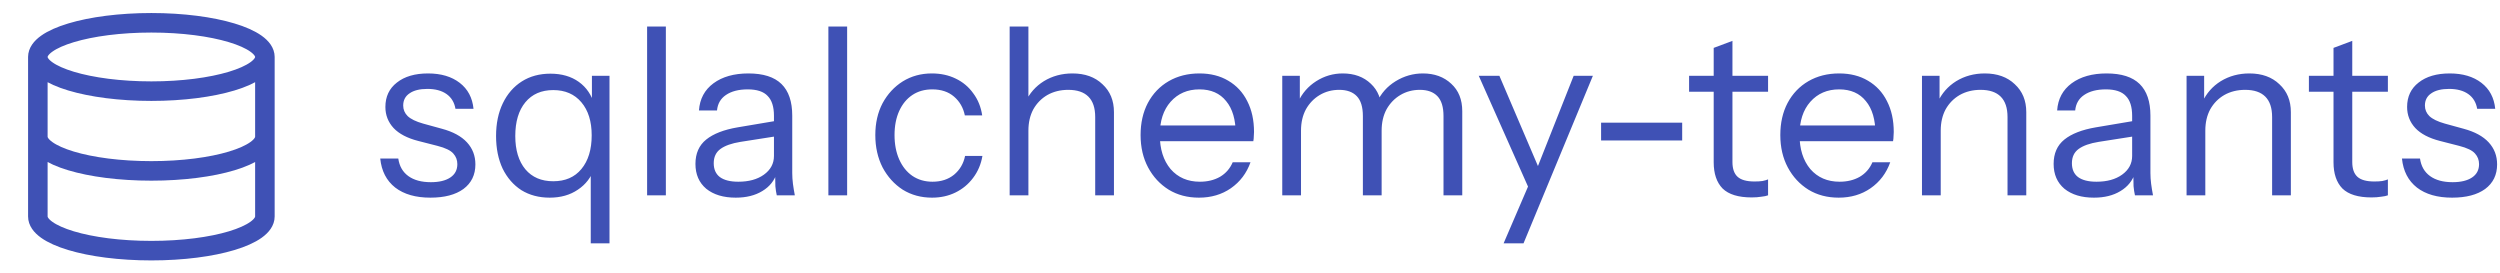 <svg width="512" height="56" viewBox="0 0 512 56" fill="none" xmlns="http://www.w3.org/2000/svg">
<path d="M88.144 40.48C85.136 40.48 82.736 39.792 80.944 38.416C79.152 37.008 78.128 35.024 77.872 32.464H81.568C81.792 34.032 82.48 35.232 83.632 36.064C84.784 36.896 86.32 37.312 88.24 37.312C89.936 37.312 91.264 36.992 92.224 36.352C93.184 35.712 93.664 34.8 93.664 33.616C93.664 32.784 93.392 32.064 92.848 31.456C92.304 30.816 91.216 30.288 89.584 29.872L85.648 28.864C83.408 28.288 81.728 27.408 80.608 26.224C79.488 25.008 78.928 23.568 78.928 21.904C78.928 19.792 79.712 18.128 81.28 16.912C82.848 15.664 84.976 15.04 87.664 15.04C90.32 15.04 92.48 15.68 94.144 16.96C95.808 18.24 96.752 20.016 96.976 22.288H93.28C93.056 20.976 92.448 19.968 91.456 19.264C90.464 18.56 89.152 18.208 87.52 18.208C85.952 18.208 84.736 18.512 83.872 19.12C83.008 19.696 82.576 20.528 82.576 21.616C82.576 22.448 82.88 23.168 83.488 23.776C84.128 24.384 85.184 24.896 86.656 25.312L90.496 26.368C92.768 26.976 94.48 27.904 95.632 29.152C96.784 30.4 97.36 31.904 97.36 33.664C97.36 35.808 96.544 37.488 94.912 38.704C93.28 39.888 91.024 40.48 88.144 40.48ZM120.986 49.84V34.288L121.706 34.432C121.098 36.288 119.978 37.76 118.346 38.848C116.746 39.936 114.826 40.48 112.586 40.48C110.378 40.48 108.442 39.968 106.778 38.944C105.146 37.888 103.866 36.416 102.938 34.528C102.042 32.608 101.594 30.384 101.594 27.856C101.594 25.296 102.058 23.056 102.986 21.136C103.914 19.216 105.21 17.728 106.874 16.672C108.538 15.616 110.49 15.088 112.73 15.088C115.034 15.088 116.97 15.648 118.538 16.768C120.106 17.888 121.178 19.472 121.754 21.52L121.226 21.616V15.52H124.826V49.84H120.986ZM113.306 37.12C115.77 37.12 117.69 36.288 119.066 34.624C120.474 32.928 121.178 30.624 121.178 27.712C121.178 24.864 120.474 22.608 119.066 20.944C117.658 19.28 115.738 18.448 113.306 18.448C110.874 18.448 108.97 19.28 107.594 20.944C106.218 22.608 105.53 24.912 105.53 27.856C105.53 30.736 106.218 33.008 107.594 34.672C108.97 36.304 110.874 37.12 113.306 37.12ZM132.528 40V5.44H136.368V40H132.528ZM159.083 40C158.955 39.456 158.859 38.832 158.795 38.128C158.763 37.424 158.747 36.528 158.747 35.44H158.507V23.728C158.507 21.872 158.075 20.512 157.211 19.648C156.379 18.752 155.019 18.304 153.131 18.304C151.275 18.304 149.787 18.688 148.667 19.456C147.579 20.192 146.971 21.248 146.843 22.624H143.147C143.307 20.256 144.299 18.4 146.123 17.056C147.947 15.712 150.331 15.04 153.275 15.04C156.315 15.04 158.571 15.76 160.043 17.2C161.515 18.64 162.251 20.8 162.251 23.68V35.44C162.251 36.144 162.299 36.88 162.395 37.648C162.491 38.384 162.619 39.168 162.779 40H159.083ZM150.683 40.48C148.155 40.48 146.139 39.872 144.635 38.656C143.163 37.408 142.427 35.712 142.427 33.568C142.427 31.424 143.163 29.76 144.635 28.576C146.107 27.392 148.251 26.56 151.067 26.08L159.611 24.64V27.808L151.643 29.056C149.851 29.344 148.491 29.824 147.563 30.496C146.635 31.168 146.171 32.144 146.171 33.424C146.171 34.672 146.587 35.616 147.419 36.256C148.283 36.896 149.547 37.216 151.211 37.216C153.355 37.216 155.099 36.736 156.443 35.776C157.819 34.784 158.507 33.504 158.507 31.936L159.131 35.344C158.619 36.976 157.611 38.24 156.107 39.136C154.635 40.032 152.827 40.48 150.683 40.48ZM169.653 40V5.44H173.493V40H169.653ZM190.88 40.48C188.64 40.48 186.64 39.936 184.88 38.848C183.152 37.728 181.776 36.208 180.752 34.288C179.76 32.336 179.264 30.128 179.264 27.664C179.264 25.2 179.76 23.024 180.752 21.136C181.776 19.248 183.152 17.76 184.88 16.672C186.64 15.584 188.624 15.04 190.832 15.04C192.656 15.04 194.288 15.392 195.728 16.096C197.2 16.8 198.4 17.808 199.328 19.12C200.288 20.4 200.896 21.904 201.152 23.632H197.6C197.28 22.064 196.544 20.784 195.392 19.792C194.24 18.8 192.752 18.304 190.928 18.304C189.36 18.304 188 18.688 186.848 19.456C185.696 20.224 184.8 21.312 184.16 22.72C183.52 24.128 183.2 25.776 183.2 27.664C183.2 29.552 183.52 31.216 184.16 32.656C184.8 34.096 185.696 35.216 186.848 36.016C188.032 36.816 189.408 37.216 190.976 37.216C192.736 37.216 194.208 36.736 195.392 35.776C196.576 34.784 197.328 33.504 197.648 31.936H201.2C200.912 33.632 200.272 35.136 199.28 36.448C198.32 37.728 197.12 38.72 195.68 39.424C194.24 40.128 192.64 40.48 190.88 40.48ZM206.778 40V5.44H210.618V40H206.778ZM224.298 40V23.968C224.298 22.112 223.834 20.72 222.906 19.792C221.978 18.864 220.602 18.4 218.778 18.4C217.178 18.4 215.754 18.752 214.506 19.456C213.29 20.16 212.33 21.136 211.626 22.384C210.954 23.632 210.618 25.088 210.618 26.752L209.993 20.944C210.826 19.12 212.09 17.68 213.786 16.624C215.514 15.568 217.466 15.04 219.642 15.04C222.202 15.04 224.25 15.776 225.786 17.248C227.354 18.688 228.138 20.592 228.138 22.96V40H224.298ZM245.544 40.48C243.208 40.48 241.144 39.936 239.352 38.848C237.56 37.728 236.152 36.208 235.128 34.288C234.104 32.368 233.592 30.16 233.592 27.664C233.592 25.168 234.088 22.976 235.08 21.088C236.104 19.168 237.528 17.68 239.352 16.624C241.176 15.568 243.272 15.04 245.64 15.04C247.912 15.04 249.88 15.536 251.544 16.528C253.24 17.52 254.536 18.912 255.432 20.704C256.36 22.496 256.824 24.608 256.824 27.04C256.824 27.36 256.808 27.664 256.776 27.952C256.776 28.24 256.744 28.56 256.68 28.912H236.472V25.696H254.328L253.08 27.472C253.08 24.528 252.424 22.272 251.112 20.704C249.832 19.104 248.008 18.304 245.64 18.304C243.208 18.304 241.24 19.152 239.736 20.848C238.264 22.512 237.528 24.768 237.528 27.616C237.528 30.528 238.264 32.864 239.736 34.624C241.24 36.352 243.24 37.216 245.736 37.216C247.304 37.216 248.68 36.88 249.864 36.208C251.048 35.504 251.912 34.512 252.456 33.232H256.104C255.304 35.472 253.96 37.248 252.072 38.56C250.216 39.84 248.04 40.48 245.544 40.48ZM262.606 40V15.52H266.206V21.28H266.446V40H262.606ZM279.118 40V23.776C279.118 21.92 278.702 20.56 277.87 19.696C277.038 18.832 275.838 18.4 274.27 18.4C272.798 18.4 271.47 18.752 270.286 19.456C269.102 20.16 268.158 21.136 267.454 22.384C266.782 23.632 266.446 25.088 266.446 26.752L265.822 20.944C266.654 19.12 267.902 17.68 269.566 16.624C271.23 15.568 273.038 15.04 274.99 15.04C277.358 15.04 279.278 15.744 280.75 17.152C282.222 18.528 282.958 20.4 282.958 22.768V40H279.118ZM295.63 40V23.776C295.63 21.92 295.214 20.56 294.382 19.696C293.55 18.832 292.35 18.4 290.782 18.4C289.31 18.4 287.982 18.752 286.798 19.456C285.614 20.16 284.67 21.136 283.966 22.384C283.294 23.632 282.958 25.088 282.958 26.752L281.998 20.944C282.83 19.12 284.11 17.68 285.838 16.624C287.566 15.568 289.422 15.04 291.406 15.04C293.774 15.04 295.71 15.744 297.214 17.152C298.718 18.528 299.47 20.4 299.47 22.768V40H295.63ZM307.936 49.84L313.408 37.12L314.272 35.776L322.288 15.52H326.224L312.016 49.84H307.936ZM313.84 40.24L302.848 15.52H307.072L316.528 37.648L313.84 40.24ZM327.903 28.768V25.12H344.511V28.768H327.903ZM358.741 40.432C356.021 40.432 354.037 39.824 352.789 38.608C351.573 37.36 350.965 35.568 350.965 33.232V9.808L354.805 8.368V33.184C354.805 34.56 355.157 35.568 355.861 36.208C356.565 36.848 357.717 37.168 359.317 37.168C359.957 37.168 360.501 37.136 360.949 37.072C361.429 36.976 361.813 36.864 362.101 36.736V40C361.781 40.128 361.317 40.224 360.709 40.288C360.133 40.384 359.477 40.432 358.741 40.432ZM345.925 18.784V15.52H362.101V18.784H345.925ZM376.56 40.48C374.224 40.48 372.16 39.936 370.368 38.848C368.576 37.728 367.168 36.208 366.144 34.288C365.12 32.368 364.608 30.16 364.608 27.664C364.608 25.168 365.104 22.976 366.096 21.088C367.12 19.168 368.544 17.68 370.368 16.624C372.192 15.568 374.288 15.04 376.656 15.04C378.928 15.04 380.896 15.536 382.56 16.528C384.256 17.52 385.552 18.912 386.448 20.704C387.376 22.496 387.84 24.608 387.84 27.04C387.84 27.36 387.824 27.664 387.792 27.952C387.792 28.24 387.76 28.56 387.696 28.912H367.488V25.696H385.344L384.096 27.472C384.096 24.528 383.44 22.272 382.128 20.704C380.848 19.104 379.024 18.304 376.656 18.304C374.224 18.304 372.256 19.152 370.752 20.848C369.28 22.512 368.544 24.768 368.544 27.616C368.544 30.528 369.28 32.864 370.752 34.624C372.256 36.352 374.256 37.216 376.752 37.216C378.32 37.216 379.696 36.88 380.88 36.208C382.064 35.504 382.928 34.512 383.472 33.232H387.12C386.32 35.472 384.976 37.248 383.088 38.56C381.232 39.84 379.056 40.48 376.56 40.48ZM393.621 40V15.52H397.221V21.28H397.461V40H393.621ZM411.141 40V23.968C411.141 22.112 410.677 20.72 409.749 19.792C408.821 18.864 407.445 18.4 405.621 18.4C404.021 18.4 402.597 18.752 401.349 19.456C400.133 20.16 399.173 21.136 398.469 22.384C397.797 23.632 397.461 25.088 397.461 26.752L396.837 20.944C397.669 19.12 398.933 17.68 400.629 16.624C402.357 15.568 404.309 15.04 406.485 15.04C409.045 15.04 411.093 15.776 412.629 17.248C414.197 18.688 414.981 20.592 414.981 22.96V40H411.141ZM437.239 40C437.111 39.456 437.015 38.832 436.951 38.128C436.919 37.424 436.903 36.528 436.903 35.44H436.663V23.728C436.663 21.872 436.231 20.512 435.367 19.648C434.535 18.752 433.175 18.304 431.287 18.304C429.431 18.304 427.943 18.688 426.823 19.456C425.735 20.192 425.127 21.248 424.999 22.624H421.303C421.463 20.256 422.455 18.4 424.279 17.056C426.103 15.712 428.487 15.04 431.431 15.04C434.471 15.04 436.727 15.76 438.199 17.2C439.671 18.64 440.407 20.8 440.407 23.68V35.44C440.407 36.144 440.455 36.88 440.551 37.648C440.647 38.384 440.775 39.168 440.935 40H437.239ZM428.839 40.48C426.311 40.48 424.295 39.872 422.791 38.656C421.319 37.408 420.583 35.712 420.583 33.568C420.583 31.424 421.319 29.76 422.791 28.576C424.263 27.392 426.407 26.56 429.223 26.08L437.767 24.64V27.808L429.799 29.056C428.007 29.344 426.647 29.824 425.719 30.496C424.791 31.168 424.327 32.144 424.327 33.424C424.327 34.672 424.743 35.616 425.575 36.256C426.439 36.896 427.703 37.216 429.367 37.216C431.511 37.216 433.255 36.736 434.599 35.776C435.975 34.784 436.663 33.504 436.663 31.936L437.287 35.344C436.775 36.976 435.767 38.24 434.263 39.136C432.791 40.032 430.983 40.48 428.839 40.48ZM447.809 40V15.52H451.409V21.28H451.649V40H447.809ZM465.329 40V23.968C465.329 22.112 464.865 20.72 463.937 19.792C463.009 18.864 461.633 18.4 459.809 18.4C458.209 18.4 456.785 18.752 455.537 19.456C454.321 20.16 453.361 21.136 452.657 22.384C451.985 23.632 451.649 25.088 451.649 26.752L451.025 20.944C451.857 19.12 453.121 17.68 454.817 16.624C456.545 15.568 458.497 15.04 460.673 15.04C463.233 15.04 465.281 15.776 466.817 17.248C468.385 18.688 469.169 20.592 469.169 22.96V40H465.329ZM485.679 40.432C482.959 40.432 480.975 39.824 479.727 38.608C478.511 37.36 477.903 35.568 477.903 33.232V9.808L481.743 8.368V33.184C481.743 34.56 482.095 35.568 482.799 36.208C483.503 36.848 484.655 37.168 486.255 37.168C486.895 37.168 487.439 37.136 487.887 37.072C488.367 36.976 488.751 36.864 489.039 36.736V40C488.719 40.128 488.255 40.224 487.647 40.288C487.071 40.384 486.415 40.432 485.679 40.432ZM472.863 18.784V15.52H489.039V18.784H472.863ZM502.191 40.48C499.183 40.48 496.783 39.792 494.991 38.416C493.199 37.008 492.175 35.024 491.919 32.464H495.615C495.839 34.032 496.527 35.232 497.679 36.064C498.831 36.896 500.367 37.312 502.287 37.312C503.983 37.312 505.311 36.992 506.271 36.352C507.231 35.712 507.711 34.8 507.711 33.616C507.711 32.784 507.439 32.064 506.895 31.456C506.351 30.816 505.263 30.288 503.631 29.872L499.695 28.864C497.455 28.288 495.775 27.408 494.655 26.224C493.535 25.008 492.975 23.568 492.975 21.904C492.975 19.792 493.759 18.128 495.327 16.912C496.895 15.664 499.023 15.04 501.711 15.04C504.367 15.04 506.527 15.68 508.191 16.96C509.855 18.24 510.799 20.016 511.023 22.288H507.327C507.103 20.976 506.495 19.968 505.503 19.264C504.511 18.56 503.199 18.208 501.567 18.208C499.999 18.208 498.783 18.512 497.919 19.12C497.055 19.696 496.623 20.528 496.623 21.616C496.623 22.448 496.927 23.168 497.535 23.776C498.175 24.384 499.231 24.896 500.703 25.312L504.543 26.368C506.815 26.976 508.527 27.904 509.679 29.152C510.831 30.4 511.407 31.904 511.407 33.664C511.407 35.808 510.591 37.488 508.959 38.704C507.327 39.888 505.071 40.48 502.191 40.48Z" fill="#3F51B5"/>
<path d="M54.25 11.667C54.25 15.533 43.841 18.667 31 18.667C18.159 18.667 7.75 15.533 7.75 11.667M54.25 11.667C54.25 7.801 43.841 4.667 31 4.667C18.159 4.667 7.75 7.801 7.75 11.667M54.25 11.667V44.333C54.25 48.207 43.917 51.333 31 51.333C18.083 51.333 7.75 48.207 7.75 44.333V11.667M54.25 28C54.25 31.873 43.917 35 31 35C18.083 35 7.75 31.873 7.75 28" stroke="#3F51B5" stroke-width="4" stroke-linecap="round" stroke-linejoin="round"/>
</svg>
